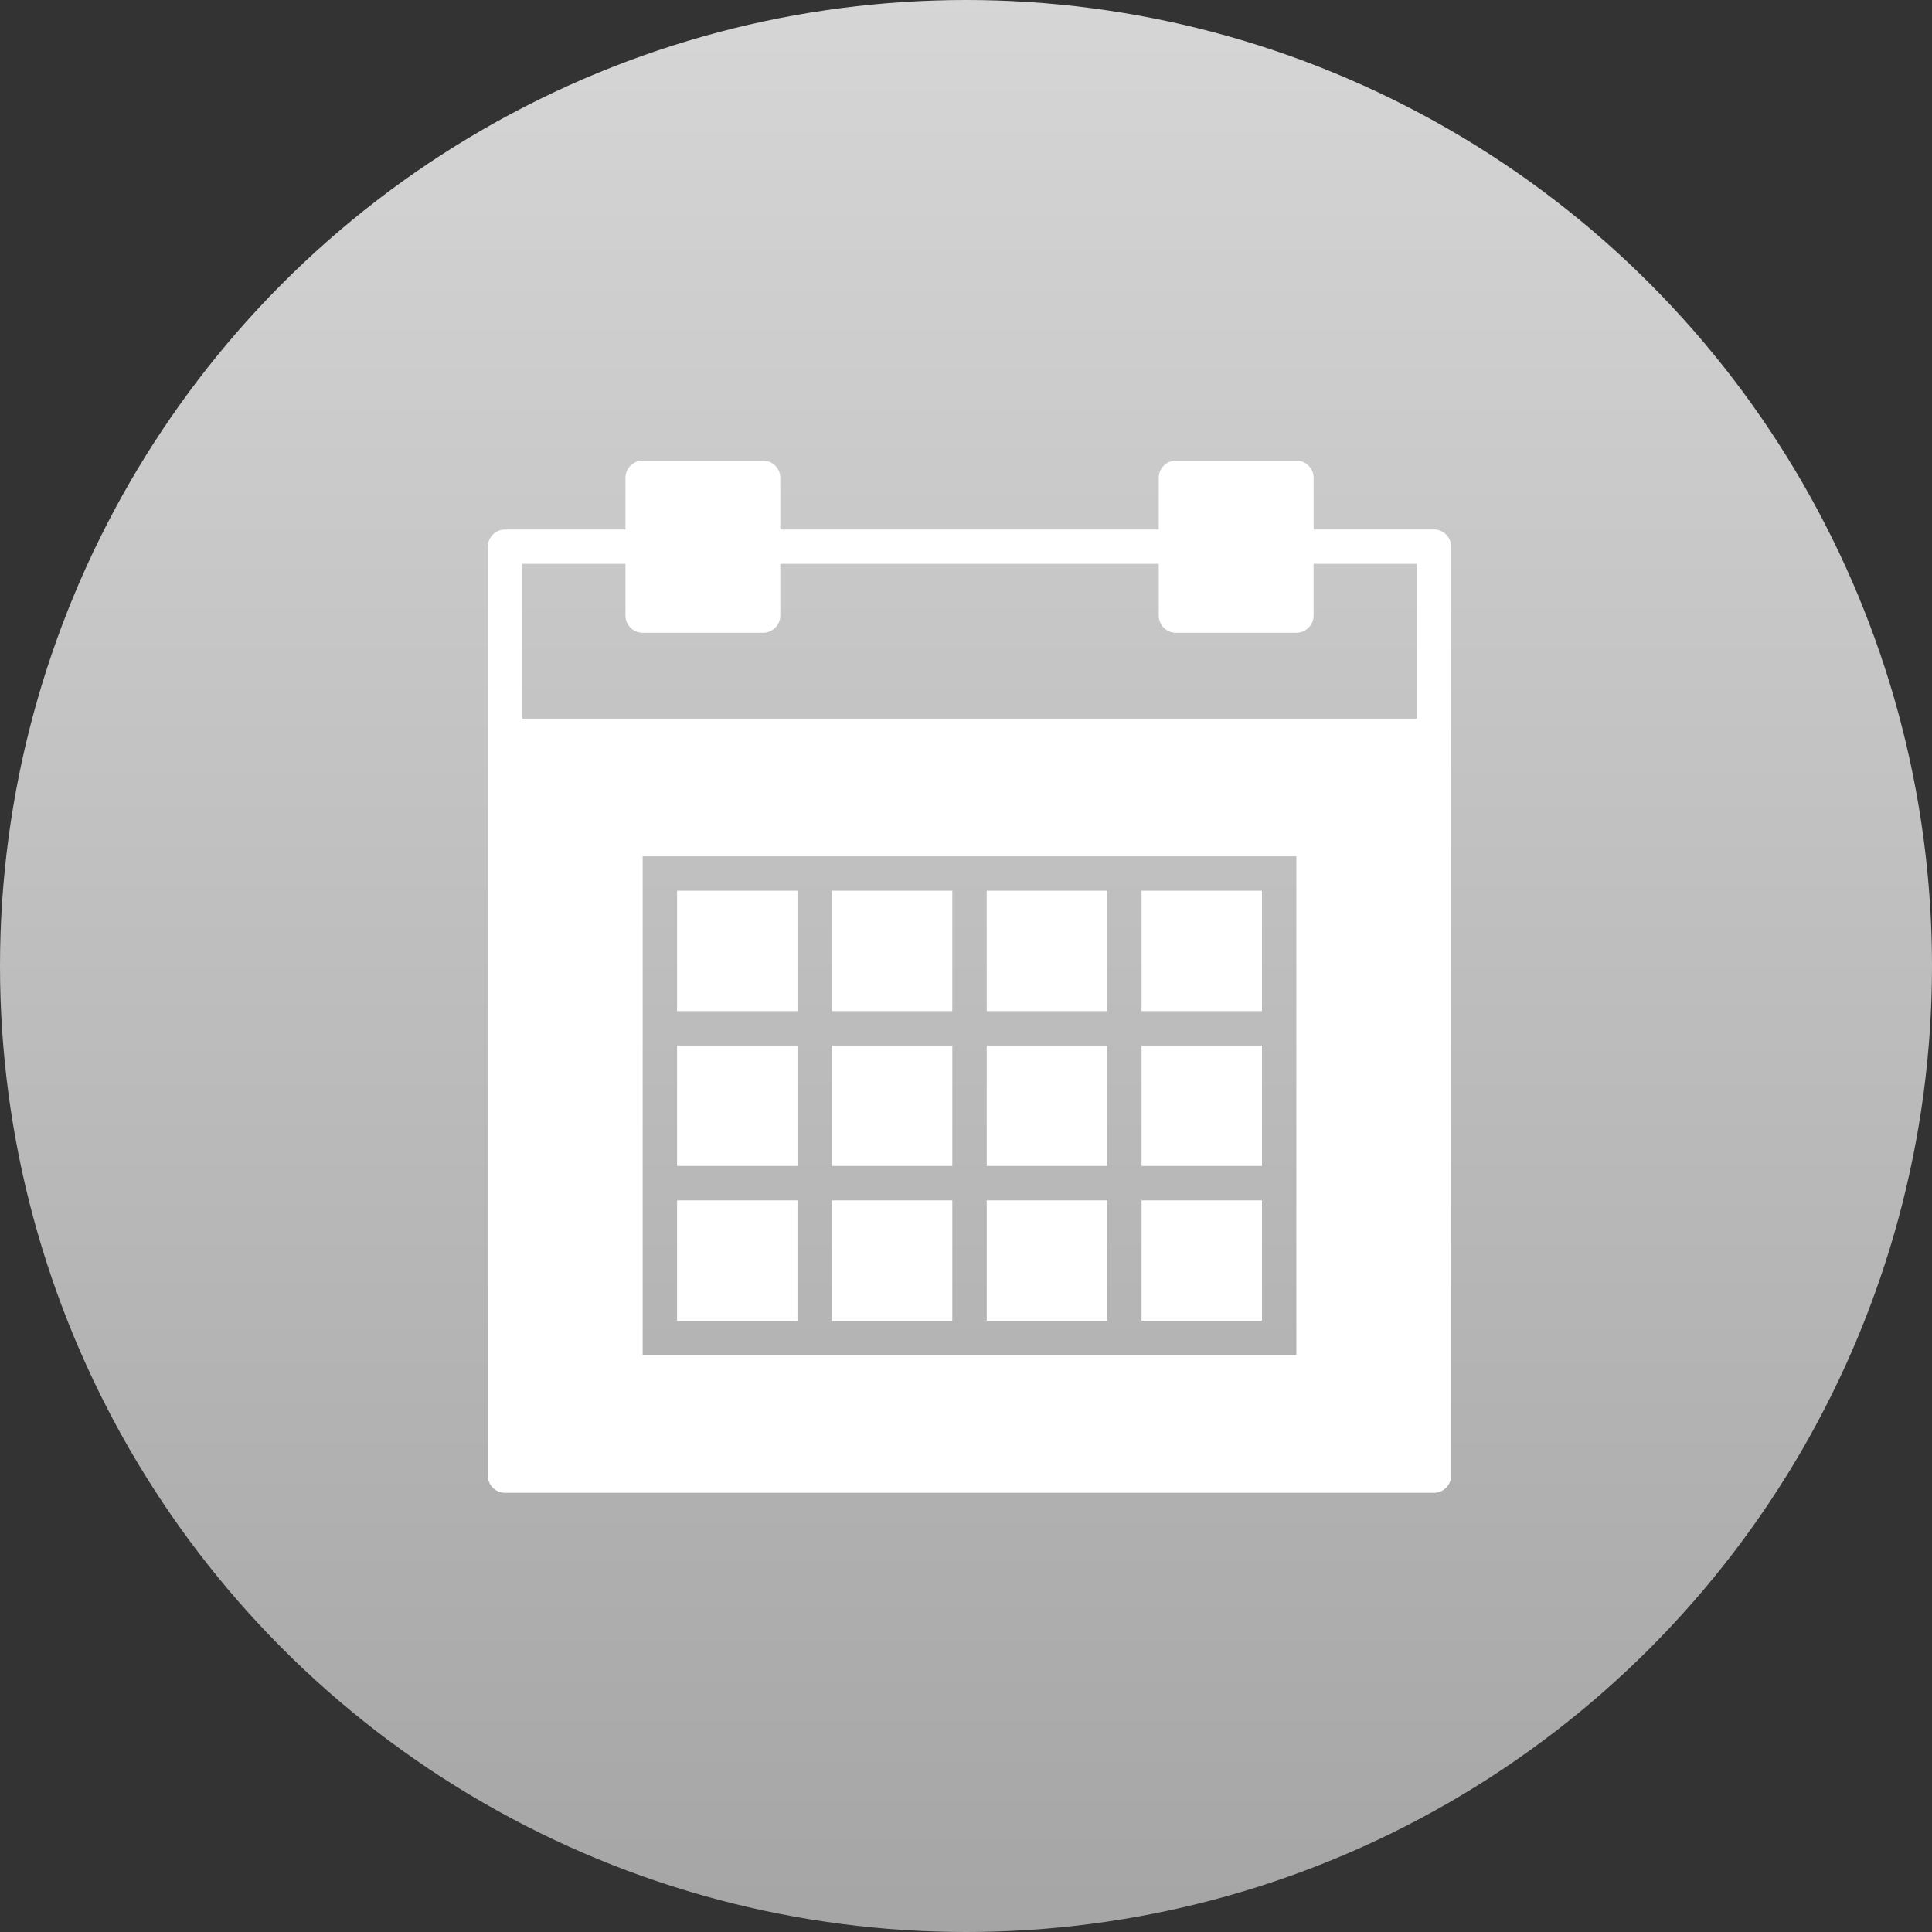 <svg xmlns="http://www.w3.org/2000/svg" xmlns:xlink="http://www.w3.org/1999/xlink" width="71" height="71" viewBox="0 0 71 71">
  <rect x="0" y="0" width="71" height="71" fill="#333333" stroke="none"/>
  <defs>
    <linearGradient id="linear-gradient" x1="0.5" x2="0.5" y2="1" gradientUnits="objectBoundingBox">
      <stop offset="0" stop-color="#d6d6d6"/>
      <stop offset="1" stop-color="#a5a5a5"/>
    </linearGradient>
  </defs>
  <g id="Grupo_174" data-name="Grupo 174" transform="translate(-498.851 -608.02)">
    <circle id="Elipse_21" data-name="Elipse 21" cx="35.5" cy="35.5" r="35.5" transform="translate(498.851 608.02)" fill="url(#linear-gradient)"/>
    <g id="_009-calendar" data-name="009-calendar" transform="translate(516.779 624.948)">
      <rect id="Rectángulo_37" data-name="Rectángulo 37" width="4.425" height="4.425" transform="translate(12.644 27.185)" fill="#fff"/>
      <rect id="Rectángulo_38" data-name="Rectángulo 38" width="4.425" height="4.425" transform="translate(12.644 15.805)" fill="#fff"/>
      <rect id="Rectángulo_39" data-name="Rectángulo 39" width="4.425" height="4.425" transform="translate(12.644 21.495)" fill="#fff"/>
      <rect id="Rectángulo_40" data-name="Rectángulo 40" width="4.425" height="4.425" transform="translate(6.954 21.495)" fill="#fff"/>
      <rect id="Rectángulo_41" data-name="Rectángulo 41" width="4.425" height="4.425" transform="translate(6.954 15.805)" fill="#fff"/>
      <rect id="Rectángulo_42" data-name="Rectángulo 42" width="4.425" height="4.425" transform="translate(6.954 27.185)" fill="#fff"/>
      <rect id="Rectángulo_43" data-name="Rectángulo 43" width="4.425" height="4.425" transform="translate(24.024 15.805)" fill="#fff"/>
      <path id="Trazado_57" data-name="Trazado 57" d="M36.771,2.529H32.346V.632A.632.632,0,0,0,31.713,0H27.288a.632.632,0,0,0-.632.632v1.9H12.747V.632A.632.632,0,0,0,12.115,0H7.69a.632.632,0,0,0-.632.632v1.9H2.632A.632.632,0,0,0,2,3.161V37.3a.632.632,0,0,0,.632.632H36.771A.632.632,0,0,0,37.4,37.3V3.161A.632.632,0,0,0,36.771,2.529Zm-5.058,17.7V32.874H7.69V14.541H31.713ZM36.139,9.483H3.264V3.793H7.058v1.9a.632.632,0,0,0,.632.632h4.425a.632.632,0,0,0,.632-.632v-1.9H26.656v1.9a.632.632,0,0,0,.632.632h4.425a.632.632,0,0,0,.632-.632v-1.9h3.793Z" transform="translate(-2)" fill="#fff"/>
      <rect id="Rectángulo_44" data-name="Rectángulo 44" width="4.425" height="4.425" transform="translate(24.024 21.495)" fill="#fff"/>
      <rect id="Rectángulo_45" data-name="Rectángulo 45" width="4.425" height="4.425" transform="translate(24.024 27.185)" fill="#fff"/>
      <rect id="Rectángulo_46" data-name="Rectángulo 46" width="4.425" height="4.425" transform="translate(18.334 27.185)" fill="#fff"/>
      <rect id="Rectángulo_47" data-name="Rectángulo 47" width="4.425" height="4.425" transform="translate(18.334 21.495)" fill="#fff"/>
      <rect id="Rectángulo_48" data-name="Rectángulo 48" width="4.425" height="4.425" transform="translate(18.334 15.805)" fill="#fff"/>
    </g>
  </g>
</svg>
